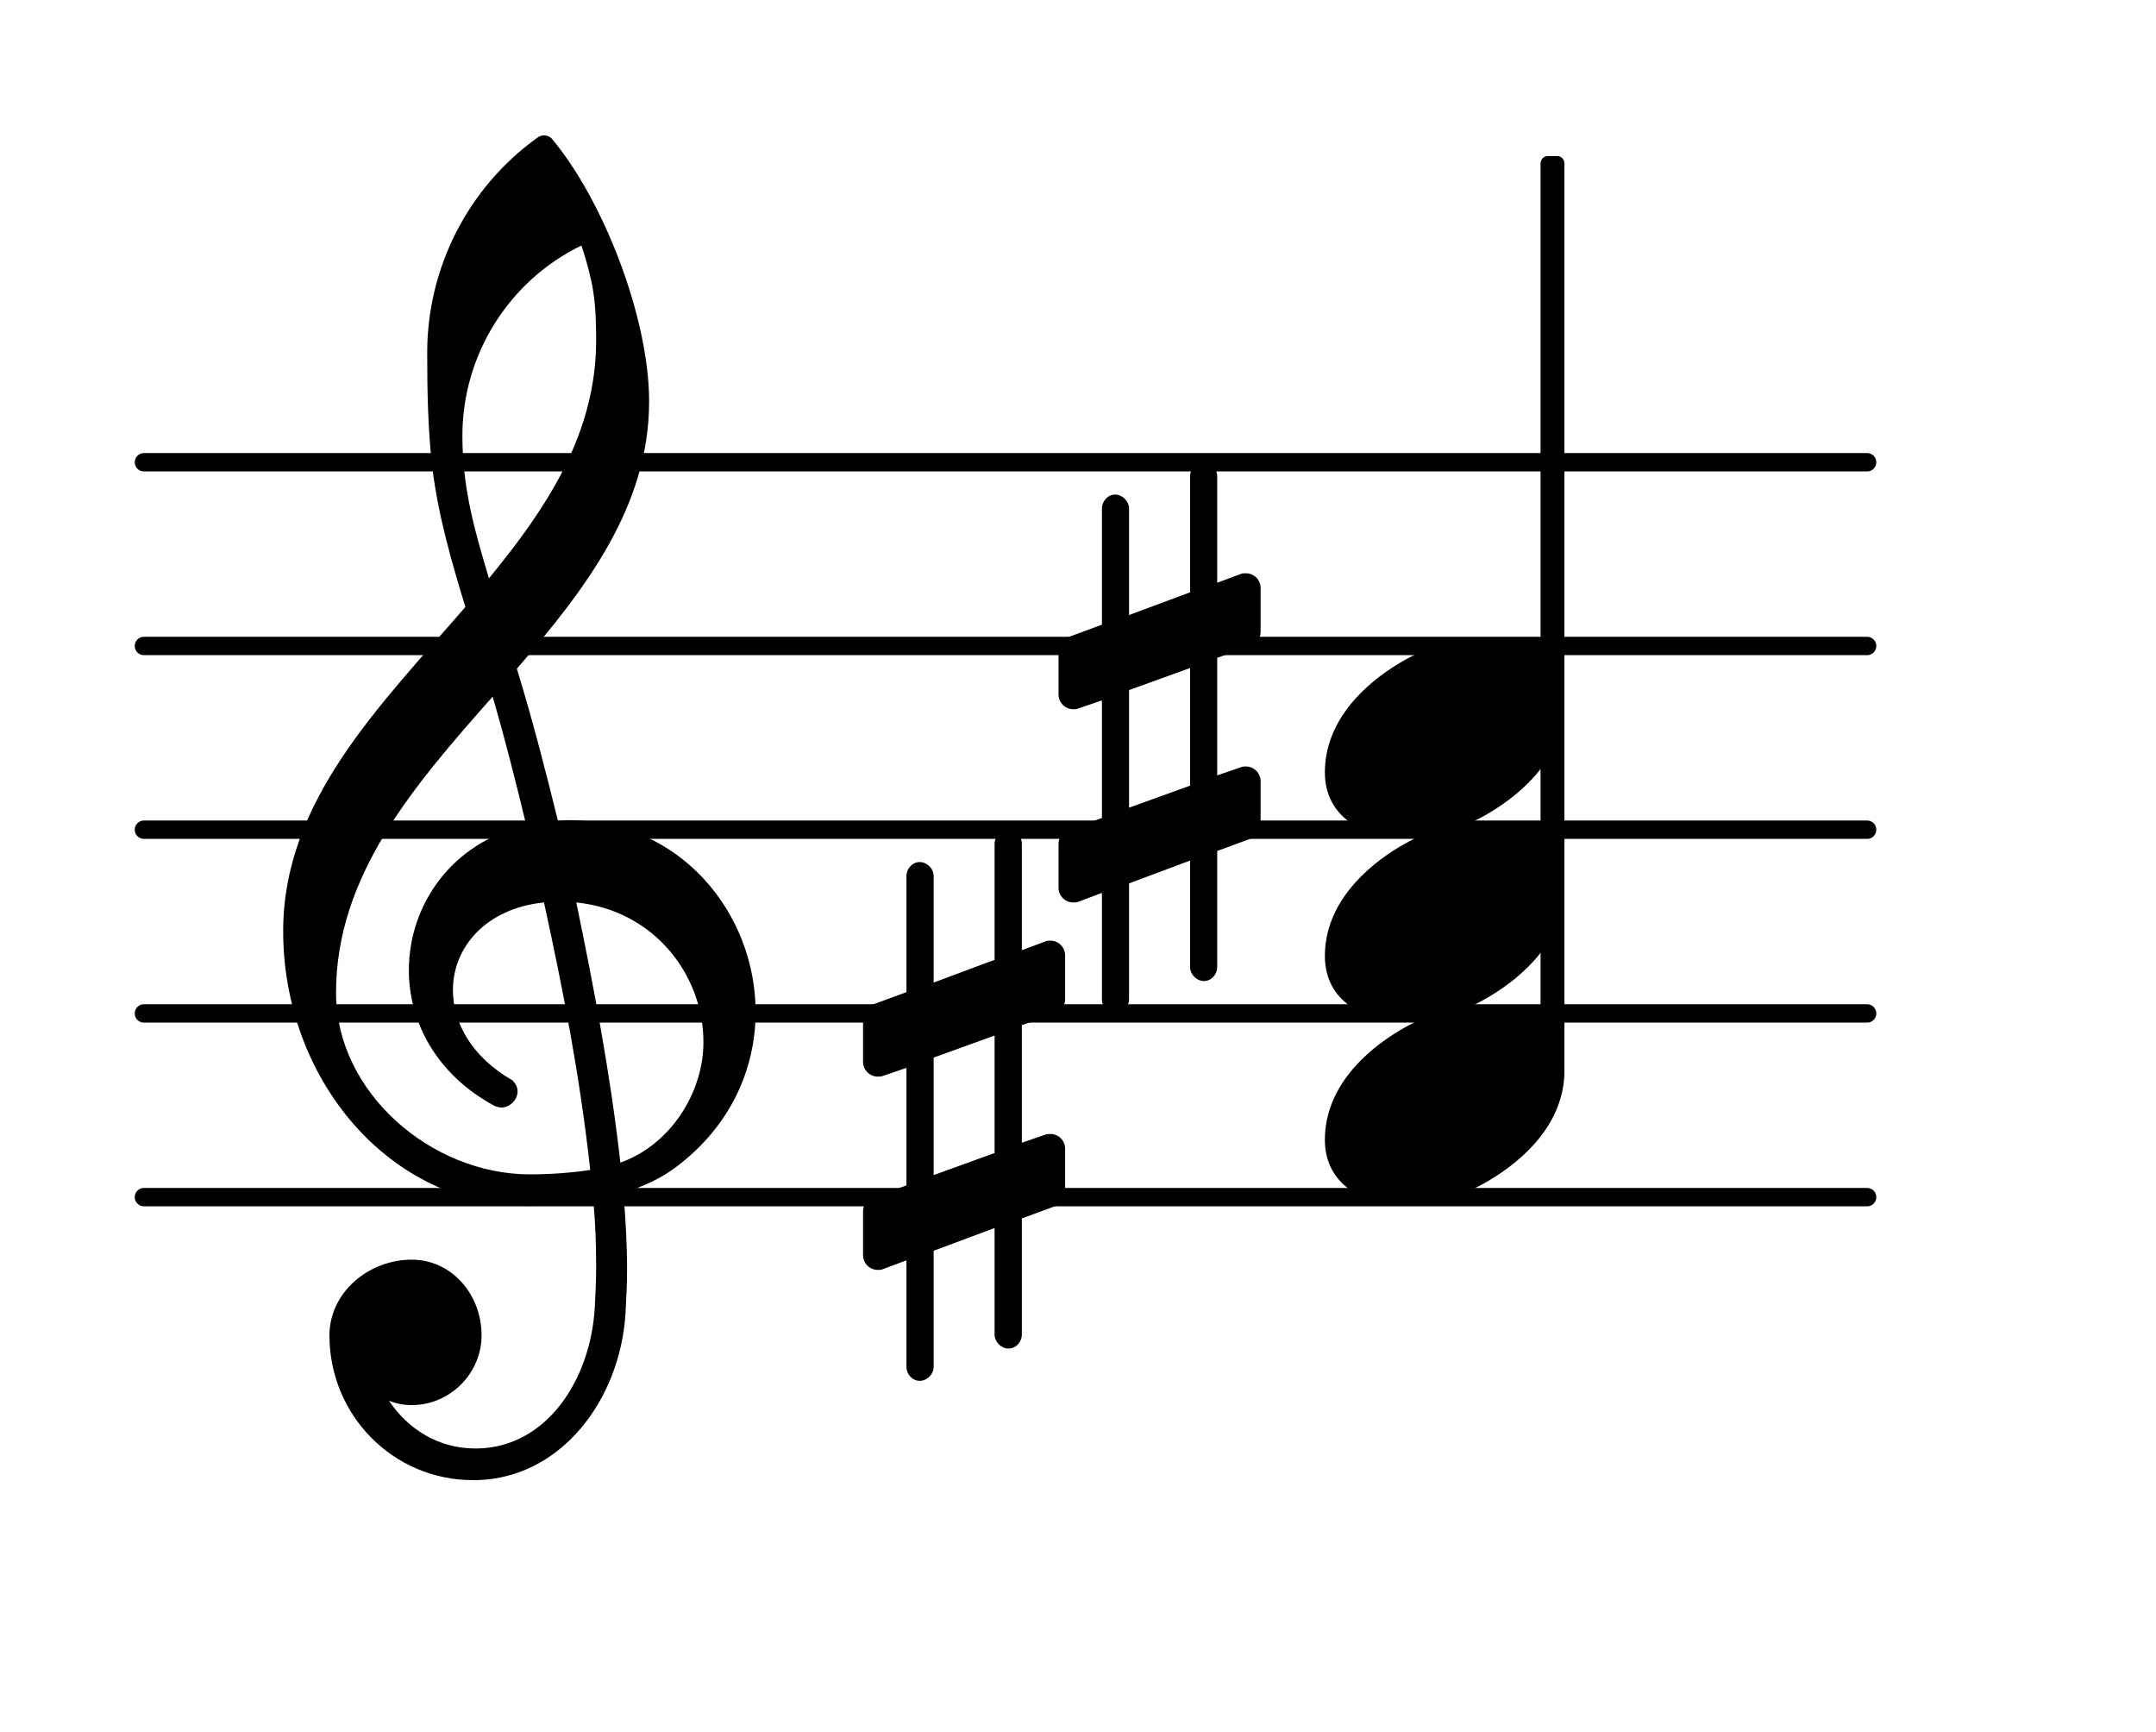 <?xml version="1.0" encoding="UTF-8"?>
<svg xmlns="http://www.w3.org/2000/svg" xmlns:xlink="http://www.w3.org/1999/xlink" width="72.982pt" height="58.611pt" viewBox="0 0 72.982 58.611" version="1.1">
<g id="surface1">
<path style="fill:none;stroke-width:0.1;stroke-linecap:round;stroke-linejoin:round;stroke:rgb(0%,0%,0%);stroke-opacity:1;stroke-miterlimit:4;" d="M 0.05 -0 L 9.431 -0 " transform="matrix(6.218,0,0,6.218,4.561,40.517)"/>
<path style="fill:none;stroke-width:0.1;stroke-linecap:round;stroke-linejoin:round;stroke:rgb(0%,0%,0%);stroke-opacity:1;stroke-miterlimit:4;" d="M 0.05 0 L 9.431 0 " transform="matrix(6.218,0,0,6.218,4.561,34.299)"/>
<path style="fill:none;stroke-width:0.1;stroke-linecap:round;stroke-linejoin:round;stroke:rgb(0%,0%,0%);stroke-opacity:1;stroke-miterlimit:4;" d="M 0.05 0 L 9.431 0 " transform="matrix(6.218,0,0,6.218,4.561,28.081)"/>
<path style="fill:none;stroke-width:0.1;stroke-linecap:round;stroke-linejoin:round;stroke:rgb(0%,0%,0%);stroke-opacity:1;stroke-miterlimit:4;" d="M 0.05 0 L 9.431 0 " transform="matrix(6.218,0,0,6.218,4.561,21.863)"/>
<path style="fill:none;stroke-width:0.1;stroke-linecap:round;stroke-linejoin:round;stroke:rgb(0%,0%,0%);stroke-opacity:1;stroke-miterlimit:4;" d="M 0.05 -0 L 9.431 -0 " transform="matrix(6.218,0,0,6.218,4.561,15.645)"/>
<path style=" stroke:none;fill-rule:nonzero;fill:rgb(0%,0%,0%);fill-opacity:1;" d="M 52.398 5.281 L 52.711 5.281 C 52.848 5.281 52.957 5.391 52.957 5.531 L 52.957 36.004 C 52.957 36.141 52.848 36.25 52.711 36.25 L 52.398 36.25 C 52.262 36.25 52.148 36.141 52.148 36.004 L 52.148 5.531 C 52.148 5.391 52.262 5.281 52.398 5.281 Z M 52.398 5.281 "/>
<path style=" stroke:none;fill-rule:nonzero;fill:rgb(0%,0%,0%);fill-opacity:1;" d="M 41.203 32.73 C 41.203 32.98 41.004 33.203 40.758 33.203 C 40.508 33.203 40.285 32.98 40.285 32.73 L 40.285 29.125 L 38.219 29.898 L 38.219 33.828 C 38.219 34.074 37.996 34.301 37.746 34.301 C 37.5 34.301 37.301 34.074 37.301 33.828 L 37.301 30.219 L 36.504 30.52 C 36.453 30.543 36.379 30.543 36.328 30.543 C 36.055 30.543 35.832 30.32 35.832 30.047 L 35.832 28.555 C 35.832 28.355 35.957 28.156 36.156 28.082 L 37.301 27.684 L 37.301 23.703 L 36.504 23.977 C 36.453 24.004 36.379 24.004 36.328 24.004 C 36.055 24.004 35.832 23.777 35.832 23.504 L 35.832 22.012 C 35.832 21.812 35.957 21.641 36.156 21.566 L 37.301 21.141 L 37.301 17.211 C 37.301 16.965 37.5 16.738 37.746 16.738 C 37.996 16.738 38.219 16.965 38.219 17.211 L 38.219 20.816 L 40.285 20.047 L 40.285 16.117 C 40.285 15.867 40.508 15.645 40.758 15.645 C 41.004 15.645 41.203 15.867 41.203 16.117 L 41.203 19.723 L 42 19.426 C 42.051 19.402 42.125 19.402 42.176 19.402 C 42.449 19.402 42.672 19.625 42.672 19.898 L 42.672 21.391 C 42.672 21.59 42.547 21.789 42.348 21.863 L 41.203 22.262 L 41.203 26.242 L 42 25.969 C 42.051 25.941 42.125 25.941 42.176 25.941 C 42.449 25.941 42.672 26.164 42.672 26.441 L 42.672 27.934 C 42.672 28.133 42.547 28.305 42.348 28.379 L 41.203 28.801 Z M 38.219 23.355 L 38.219 27.336 L 40.285 26.59 L 40.285 22.609 Z M 38.219 23.355 "/>
<path style=" stroke:none;fill-rule:nonzero;fill:rgb(0%,0%,0%);fill-opacity:1;" d="M 34.59 45.168 C 34.59 45.418 34.391 45.641 34.141 45.641 C 33.891 45.641 33.668 45.418 33.668 45.168 L 33.668 41.562 L 31.605 42.332 L 31.605 46.262 C 31.605 46.512 31.379 46.734 31.133 46.734 C 30.883 46.734 30.684 46.512 30.684 46.262 L 30.684 42.656 L 29.887 42.953 C 29.836 42.98 29.762 42.98 29.715 42.98 C 29.441 42.98 29.215 42.758 29.215 42.48 L 29.215 40.988 C 29.215 40.789 29.34 40.594 29.539 40.516 L 30.684 40.121 L 30.684 36.141 L 29.887 36.414 C 29.836 36.438 29.762 36.438 29.715 36.438 C 29.441 36.438 29.215 36.215 29.215 35.941 L 29.215 34.449 C 29.215 34.25 29.34 34.074 29.539 34 L 30.684 33.578 L 30.684 29.648 C 30.684 29.398 30.883 29.176 31.133 29.176 C 31.379 29.176 31.605 29.398 31.605 29.648 L 31.605 33.254 L 33.668 32.484 L 33.668 28.555 C 33.668 28.305 33.891 28.082 34.141 28.082 C 34.391 28.082 34.59 28.305 34.59 28.555 L 34.59 32.16 L 35.383 31.863 C 35.434 31.836 35.508 31.836 35.559 31.836 C 35.832 31.836 36.055 32.062 36.055 32.336 L 36.055 33.828 C 36.055 34.027 35.93 34.227 35.734 34.301 L 34.59 34.695 L 34.59 38.676 L 35.383 38.402 C 35.434 38.379 35.508 38.379 35.559 38.379 C 35.832 38.379 36.055 38.602 36.055 38.875 L 36.055 40.367 C 36.055 40.566 35.93 40.742 35.734 40.816 L 34.59 41.238 Z M 31.605 35.793 L 31.605 39.77 L 33.668 39.023 L 33.668 35.047 Z M 31.605 35.793 "/>
<path style=" stroke:none;fill-rule:nonzero;fill:rgb(0%,0%,0%);fill-opacity:1;" d="M 16.152 50.094 L 16.004 50.094 C 13.316 50.094 11.152 47.906 11.152 45.195 C 11.152 43.75 12.469 42.633 13.938 42.633 C 15.281 42.633 16.301 43.801 16.301 45.195 C 16.301 46.488 15.23 47.555 13.938 47.555 C 13.664 47.555 13.414 47.508 13.168 47.406 C 13.812 48.379 14.859 49.023 16.078 49.023 L 16.176 49.023 Z M 21 39.348 C 22.691 38.75 23.812 36.984 23.812 35.27 C 23.812 33.031 22.172 30.816 19.508 30.543 C 20.105 33.43 20.652 36.289 21 39.348 Z M 11.375 33.602 C 11.375 36.961 14.586 39.746 17.941 39.746 C 18.641 39.746 19.309 39.695 19.98 39.598 C 19.633 36.438 19.062 33.504 18.414 30.543 C 16.449 30.742 15.332 32.062 15.332 33.504 C 15.332 34.598 15.953 35.766 17.344 36.562 C 17.469 36.688 17.52 36.812 17.52 36.938 C 17.52 37.211 17.27 37.484 16.973 37.484 C 16.898 37.484 16.824 37.457 16.75 37.434 C 14.758 36.363 13.84 34.574 13.84 32.832 C 13.84 30.645 15.281 28.504 17.816 27.934 C 17.469 26.488 17.098 25.023 16.676 23.578 C 14.012 26.59 11.375 29.625 11.375 33.602 Z M 17.867 40.816 C 13.191 40.816 9.586 36.539 9.586 31.512 C 9.586 27.109 12.844 23.902 15.754 20.543 C 15.281 19.004 14.832 17.438 14.633 15.82 C 14.484 14.527 14.461 13.23 14.461 11.938 C 14.461 9.078 15.828 6.367 18.168 4.676 C 18.316 4.551 18.516 4.551 18.664 4.676 C 20.43 6.766 21.973 10.77 21.973 13.582 C 21.973 17.137 19.832 19.922 17.496 22.633 C 18.016 24.324 18.465 26.066 18.887 27.781 C 18.988 27.781 19.113 27.758 19.211 27.758 C 23.066 27.758 25.578 30.941 25.578 34.25 C 25.578 36.141 24.758 38.078 22.918 39.473 C 22.371 39.895 21.746 40.168 21.102 40.367 C 21.176 41.238 21.227 42.109 21.227 42.98 C 21.227 43.453 21.199 43.949 21.176 44.422 C 21 47.383 18.988 50.02 16.152 50.094 L 16.176 49.023 C 18.488 48.973 19.98 46.734 20.133 44.273 C 20.156 43.824 20.18 43.352 20.18 42.906 C 20.18 42.133 20.156 41.387 20.082 40.617 C 19.359 40.742 18.641 40.816 17.867 40.816 Z M 20.18 11.516 C 20.18 10.148 20.082 9.551 19.684 8.309 C 17.223 9.5 15.652 12.012 15.652 14.75 C 15.652 16.59 16.102 18.059 16.551 19.574 C 18.539 17.16 20.18 14.648 20.18 11.516 Z M 20.18 11.516 "/>
<path style=" stroke:none;fill-rule:nonzero;fill:rgb(0%,0%,0%);fill-opacity:1;" d="M 50.27 21.59 C 51.637 21.59 52.957 22.285 52.957 23.805 C 52.957 25.57 51.59 26.812 50.418 27.508 C 49.551 28.031 48.555 28.355 47.535 28.355 C 46.168 28.355 44.848 27.66 44.848 26.141 C 44.848 24.375 46.215 23.133 47.387 22.434 C 48.258 21.914 49.25 21.59 50.27 21.59 Z M 50.27 21.59 "/>
<path style=" stroke:none;fill-rule:nonzero;fill:rgb(0%,0%,0%);fill-opacity:1;" d="M 50.27 27.809 C 51.637 27.809 52.957 28.504 52.957 30.02 C 52.957 31.789 51.59 33.031 50.418 33.727 C 49.551 34.25 48.555 34.574 47.535 34.574 C 46.168 34.574 44.848 33.875 44.848 32.359 C 44.848 30.594 46.215 29.352 47.387 28.652 C 48.258 28.133 49.25 27.809 50.27 27.809 Z M 50.27 27.809 "/>
<path style=" stroke:none;fill-rule:nonzero;fill:rgb(0%,0%,0%);fill-opacity:1;" d="M 50.27 34.027 C 51.637 34.027 52.957 34.723 52.957 36.238 C 52.957 38.004 51.59 39.25 50.418 39.945 C 49.551 40.469 48.555 40.789 47.535 40.789 C 46.168 40.789 44.848 40.094 44.848 38.578 C 44.848 36.812 46.215 35.566 47.387 34.871 C 48.258 34.348 49.25 34.027 50.27 34.027 Z M 50.27 34.027 "/>
</g>
</svg>
